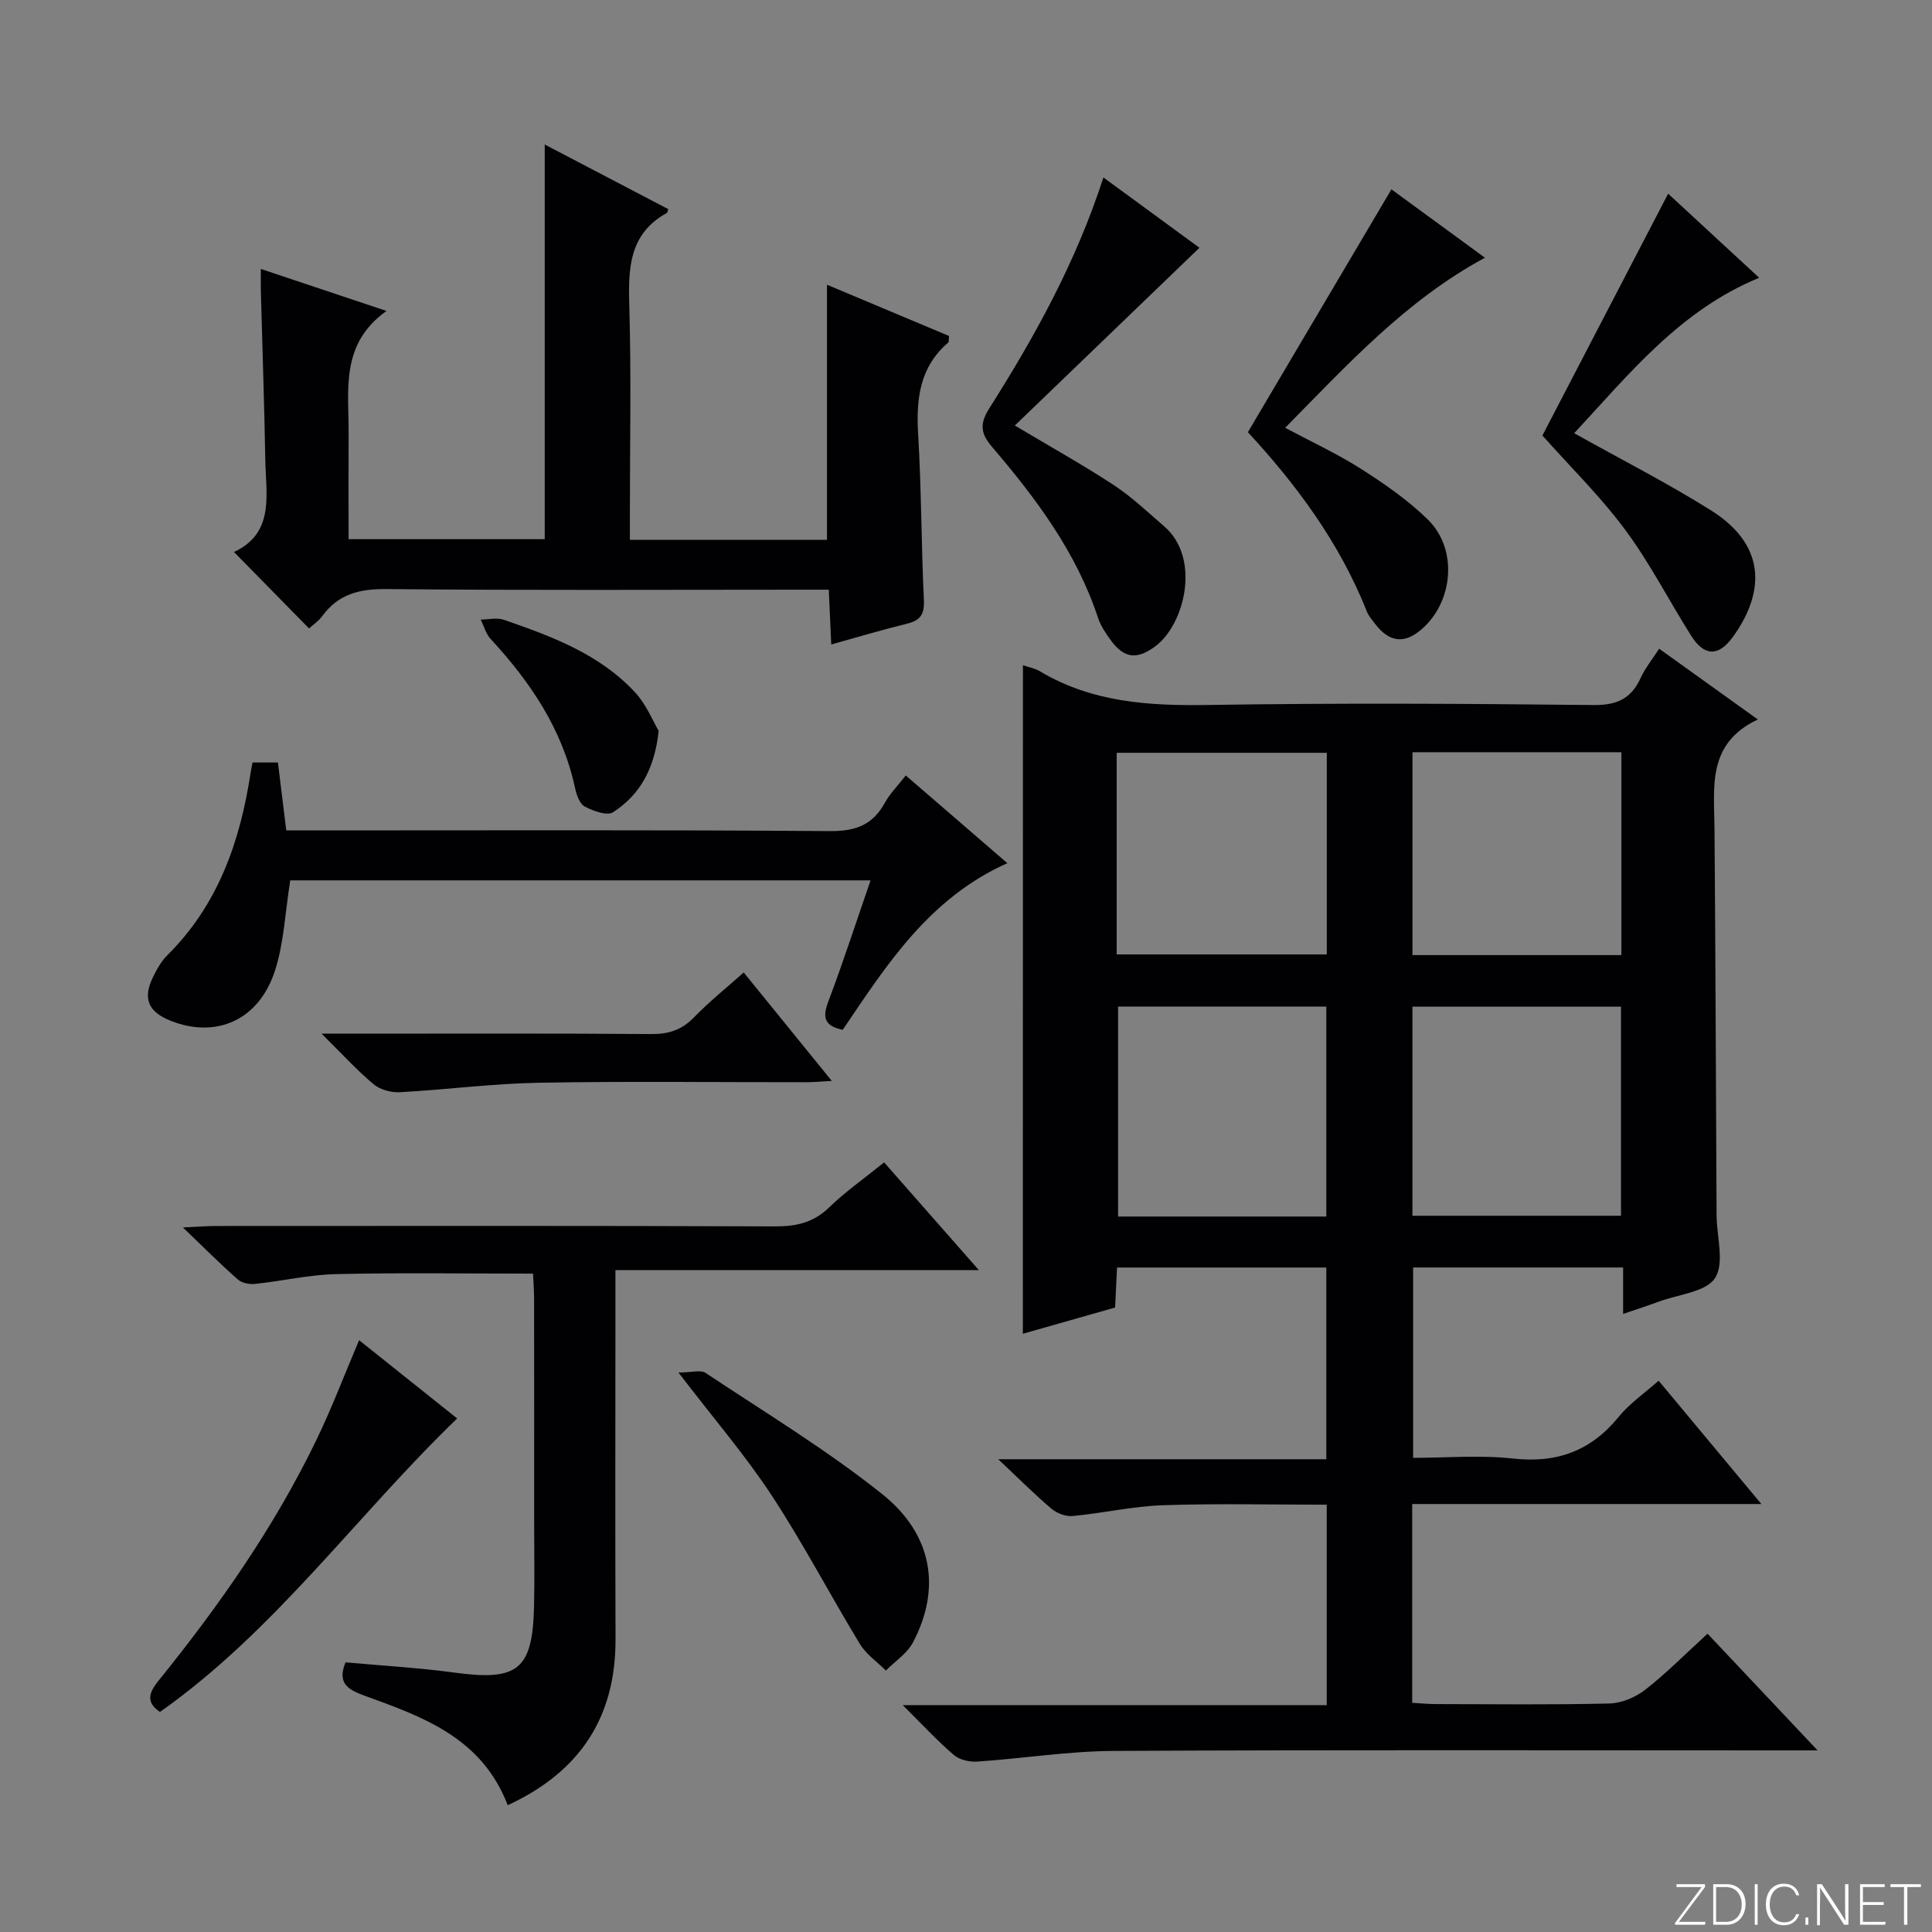 <svg enable-background="new 0 0 400 400" viewBox="0 0 400 400" xmlns="http://www.w3.org/2000/svg"><rect x="0" y="0" width="400" height="400" fill="#808080" stroke="none"/><path d="m346.9 398 5.4-7.3h-5.2v-.6h5.9v.6l-5.4 7.2h5.5l-.1.6h-6.2v-.5z" fill="#fbfcfa"/><path d="m354.7 390.1h2.8c2.3 0 3.9 1.6 3.9 4.1s-1.6 4.3-3.9 4.3h-2.8zm.6 7.8h2c2.2 0 3.3-1.6 3.3-3.6 0-1.8-1-3.6-3.3-3.6h-2z" fill="#fbfcfa"/><path d="m363.9 390.1v8.4h-.6v-8.4z" fill="#fbfcfa"/><path d="m372.5 396.3c-.4 1.3-1.4 2.3-3.2 2.3-2.4 0-3.7-1.9-3.7-4.3 0-2.3 1.2-4.3 3.7-4.3 1.8 0 2.9 1 3.2 2.4h-.6c-.4-1.1-1.1-1.8-2.5-1.8-2.1 0-3 1.9-3 3.7s.9 3.7 3 3.7c1.4 0 2.1-.7 2.5-1.7z" fill="#fbfcfa"/><path d="m373.8 398.5v-1.5h.6v1.5z" fill="#fbfcfa"/><path d="m376.2 398.5v-8.4h1c1.3 2 4.4 6.7 4.9 7.6-.1-1.2-.1-2.4-.1-3.8v-3.8h.7v8.4h-.9c-1.2-1.9-4.4-6.8-5-7.7.1 1.1 0 2.3 0 3.9v3.9h-.6z" fill="#fbfcfa"/><path d="m390 394.4h-4.3v3.5h4.7l-.1.6h-5.2v-8.4h5.1v.6h-4.5v3.1h4.3v.7z" fill="#fbfcfa"/><path d="m394.2 390.7h-2.8v-.6h6.3v.6h-2.8v7.8h-.7z" fill="#fbfcfa"/><g fill="#010103"><path d="m211.79 137.73c1.1.38 2.46.62 3.56 1.28 10.73 6.39 22.41 7.14 34.6 6.95 26.66-.43 53.33-.28 79.99.01 4.86.05 7.78-1.33 9.74-5.61.95-2.07 2.44-3.88 3.83-6.05 6.71 4.81 13.15 9.43 20.43 14.65-10.6 4.99-9.03 14.03-8.97 22.66.21 26.66.29 53.32.43 79.98.02 4.43 1.69 9.88-.31 12.99-1.88 2.92-7.59 3.39-11.63 4.89-2.31.86-4.66 1.61-7.41 2.55 0-3.37 0-6.32 0-9.61-14.57 0-28.82 0-43.48 0v39.41c6.88 0 13.87-.61 20.71.15 9.08 1 16.11-1.59 21.86-8.65 2.28-2.79 5.38-4.91 8.26-7.47 6.92 8.31 13.69 16.43 21.27 25.53-24.75 0-48.41 0-72.29 0v41.16c1.66.09 3.25.25 4.84.26 12 .02 24 .17 35.99-.12 2.52-.06 5.41-1.28 7.43-2.86 4.44-3.47 8.43-7.52 12.89-11.59 7.31 7.75 14.47 15.35 22.78 24.16-3.08 0-4.9 0-6.73 0-46.33 0-92.66-.13-138.99.11-9.43.05-18.84 1.57-28.28 2.21-1.6.11-3.67-.38-4.84-1.38-3.4-2.91-6.45-6.23-10.57-10.31h87.79c0-14.13 0-27.55 0-41.5-11.33 0-22.62-.27-33.89.11-6.26.21-12.48 1.65-18.74 2.24-1.41.13-3.25-.57-4.36-1.51-3.43-2.89-6.6-6.09-11.03-10.25h67.93c0-13.52 0-26.42 0-39.69-14.26 0-28.63 0-43.33 0-.13 2.73-.26 5.34-.4 8.28-6.46 1.84-12.92 3.68-19.1 5.43.02-46.23.02-92.1.02-138.41zm62.81 114.14c0-14.85 0-29.22 0-43.47-14.65 0-28.89 0-43.11 0v43.47zm61.01-.16c0-14.72 0-29.06 0-43.29-14.6 0-28.81 0-43.18 0v43.29zm-104.41-54.11h43.5c0-14.16 0-27.93 0-41.74-14.66 0-29.03 0-43.5 0zm61.24.14h43.25c0-14.13 0-27.99 0-42-14.54 0-28.76 0-43.25 0z"/><path d="m54 55.68c8.64 2.89 16.75 5.6 26.02 8.7-9.65 6.87-7.79 16.41-7.84 25.45-.04 7.14-.01 14.28-.01 21.8h40.61c0-27.01 0-54.14 0-81.71 8.41 4.4 17.02 8.9 25.58 13.38-.17.47-.17.72-.28.78-8.04 4.43-8.01 11.78-7.78 19.69.4 14.15.11 28.31.11 42.47v5.53h40.81c0-17.64 0-35.02 0-52.82 8.41 3.53 16.89 7.09 25.27 10.61-.09.76 0 1.21-.17 1.36-5.9 5.06-6.66 11.62-6.23 18.91.68 11.45.65 22.94 1.19 34.4.14 2.91-.69 4.21-3.46 4.89-5.12 1.25-10.18 2.77-15.72 4.31-.17-3.91-.33-7.32-.51-11.34-2.01 0-3.79 0-5.56 0-28.65 0-57.3.16-85.94-.13-5.62-.06-10.03 1-13.38 5.61-.76 1.04-1.91 1.79-2.73 2.54-5.11-5.2-10.07-10.26-15.54-15.83 8.52-3.94 6.6-11.93 6.48-19.26-.19-11.31-.59-22.61-.89-33.91-.06-1.64-.03-3.26-.03-5.43z"/><path d="m105.12 373.75c-5.4-14.05-17.66-18.33-29.72-22.7-3.51-1.27-5.59-2.68-3.86-6.88 7.5.69 15.1 1.11 22.61 2.13 13.1 1.78 16.14-.6 16.42-13.86.13-5.83.02-11.66.02-17.49 0-15.32.01-30.64-.01-45.96 0-1.79-.15-3.58-.22-5.3-13.89 0-27.33-.21-40.76.1-5.61.13-11.18 1.44-16.79 2.03-1.17.12-2.74-.18-3.57-.92-3.58-3.15-6.95-6.53-11.37-10.77 3.21-.15 4.95-.3 6.69-.3 38.64-.01 77.27-.07 115.91.08 4.42.02 7.97-.79 11.23-3.96 3.33-3.23 7.18-5.92 11.35-9.29 6.29 7.15 12.58 14.31 19.62 22.31-25.52 0-50.01 0-75.25 0v6.41c0 23.32-.07 46.63.02 69.94.05 16.21-7.32 27.48-22.32 34.43z"/><path d="m60.09 182.27c-1.06 6.66-1.3 12.91-3.14 18.64-3.32 10.31-12.17 14.19-21.65 10.42-4.61-1.84-5.78-4.57-3.65-8.97.79-1.63 1.71-3.32 2.97-4.57 10.55-10.44 15.1-23.58 17.27-37.82.1-.63.23-1.25.39-2.1h5.26c.56 4.57 1.12 9.1 1.73 14.06h6.18c35.48 0 70.95-.13 106.42.14 5.3.04 8.83-1.29 11.34-5.88 1.02-1.86 2.6-3.43 4.32-5.64 6.97 6.01 13.8 11.91 21.03 18.16-16.19 7.23-24.99 21.05-34.08 34.5-3.59-.74-4.31-2.37-3.03-5.74 3.1-8.19 5.79-16.53 8.79-25.2-40.52 0-80.54 0-120.15 0z"/><path d="m228.45 36.74c7.19 5.26 13.86 10.16 19.88 14.56-12.73 12.26-25.31 24.37-38.22 36.8 7.51 4.48 14.16 8.18 20.5 12.34 3.72 2.44 6.99 5.58 10.39 8.5 7.74 6.66 4.21 20.36-1.74 24.82-3.75 2.81-6.42 2.67-9.24-1.15-1.08-1.46-2.14-3.04-2.7-4.74-4.48-13.55-12.84-24.71-21.93-35.35-2.53-2.95-2.5-4.93-.49-8.1 9.42-14.87 17.92-30.26 23.55-47.68z"/><path d="m288.08 39.2c5.97 4.37 12.53 9.16 19.36 14.16-16.35 8.83-28.43 22.1-41.36 35.21 5.47 2.92 10.83 5.39 15.76 8.54 4.87 3.11 9.74 6.48 13.83 10.51 6.06 5.98 5.28 16.55-.97 22.33-3.74 3.46-7.01 3.19-10.06-.86-.6-.8-1.3-1.58-1.65-2.49-5.66-14.29-14.68-26.37-24.63-37.12 9.96-16.85 19.7-33.33 29.72-50.28z"/><path d="m325.92 89.69c9.83 5.5 19.3 10.32 28.27 15.94 12.67 7.95 10.34 18.38 4.5 26.35-2.96 4.04-5.91 3.86-8.59-.41-4.59-7.29-8.54-15.04-13.65-21.92-5.13-6.91-11.35-13.01-17.11-19.48 8.55-16.45 17.12-32.93 26.03-50.07 6.22 5.75 12.46 11.51 18.85 17.41-16.43 6.76-26.86 19.87-38.3 32.18z"/><path d="m74.35 277.47c7 5.59 13.6 10.86 20.3 16.21-20.86 20.1-37.67 43.93-61.53 60.76-2.84-1.92-2.42-3.84-.34-6.42 12.56-15.53 24-31.84 32.72-49.88 3.16-6.52 5.73-13.33 8.85-20.67z"/><path d="m153.98 201.34c6.2 7.64 11.95 14.72 18.23 22.45-2.14.12-3.67.27-5.21.27-18.48.02-36.95-.22-55.42.11-9.6.17-19.18 1.44-28.79 1.96-1.81.1-4.09-.52-5.45-1.66-3.43-2.86-6.46-6.21-10.76-10.46h6.34c20.64 0 41.28-.08 61.92.08 3.6.03 6.3-.85 8.83-3.44 3.18-3.29 6.77-6.16 10.31-9.31z"/><path d="m140.46 284.16c2.75 0 4.61-.59 5.63.09 12.28 8.17 24.97 15.86 36.48 25.02 10.58 8.42 12.3 19.65 6.46 30.76-1.21 2.3-3.71 3.91-5.62 5.84-1.83-1.83-4.1-3.38-5.4-5.53-6.19-10.19-11.72-20.81-18.26-30.76-5.47-8.31-12-15.9-19.29-25.42z"/><path d="m136.37 151.32c-.88 8.19-4.08 13.35-9.43 16.84-1.23.81-4.13-.25-5.88-1.18-1.07-.57-1.71-2.46-2.01-3.87-2.62-12.12-9.23-21.91-17.48-30.83-.98-1.06-1.38-2.66-2.04-4 1.6-.01 3.35-.45 4.77.04 9.93 3.42 19.83 7.09 27.19 15.03 2.36 2.56 3.72 6.02 4.88 7.97z"/></g></svg>